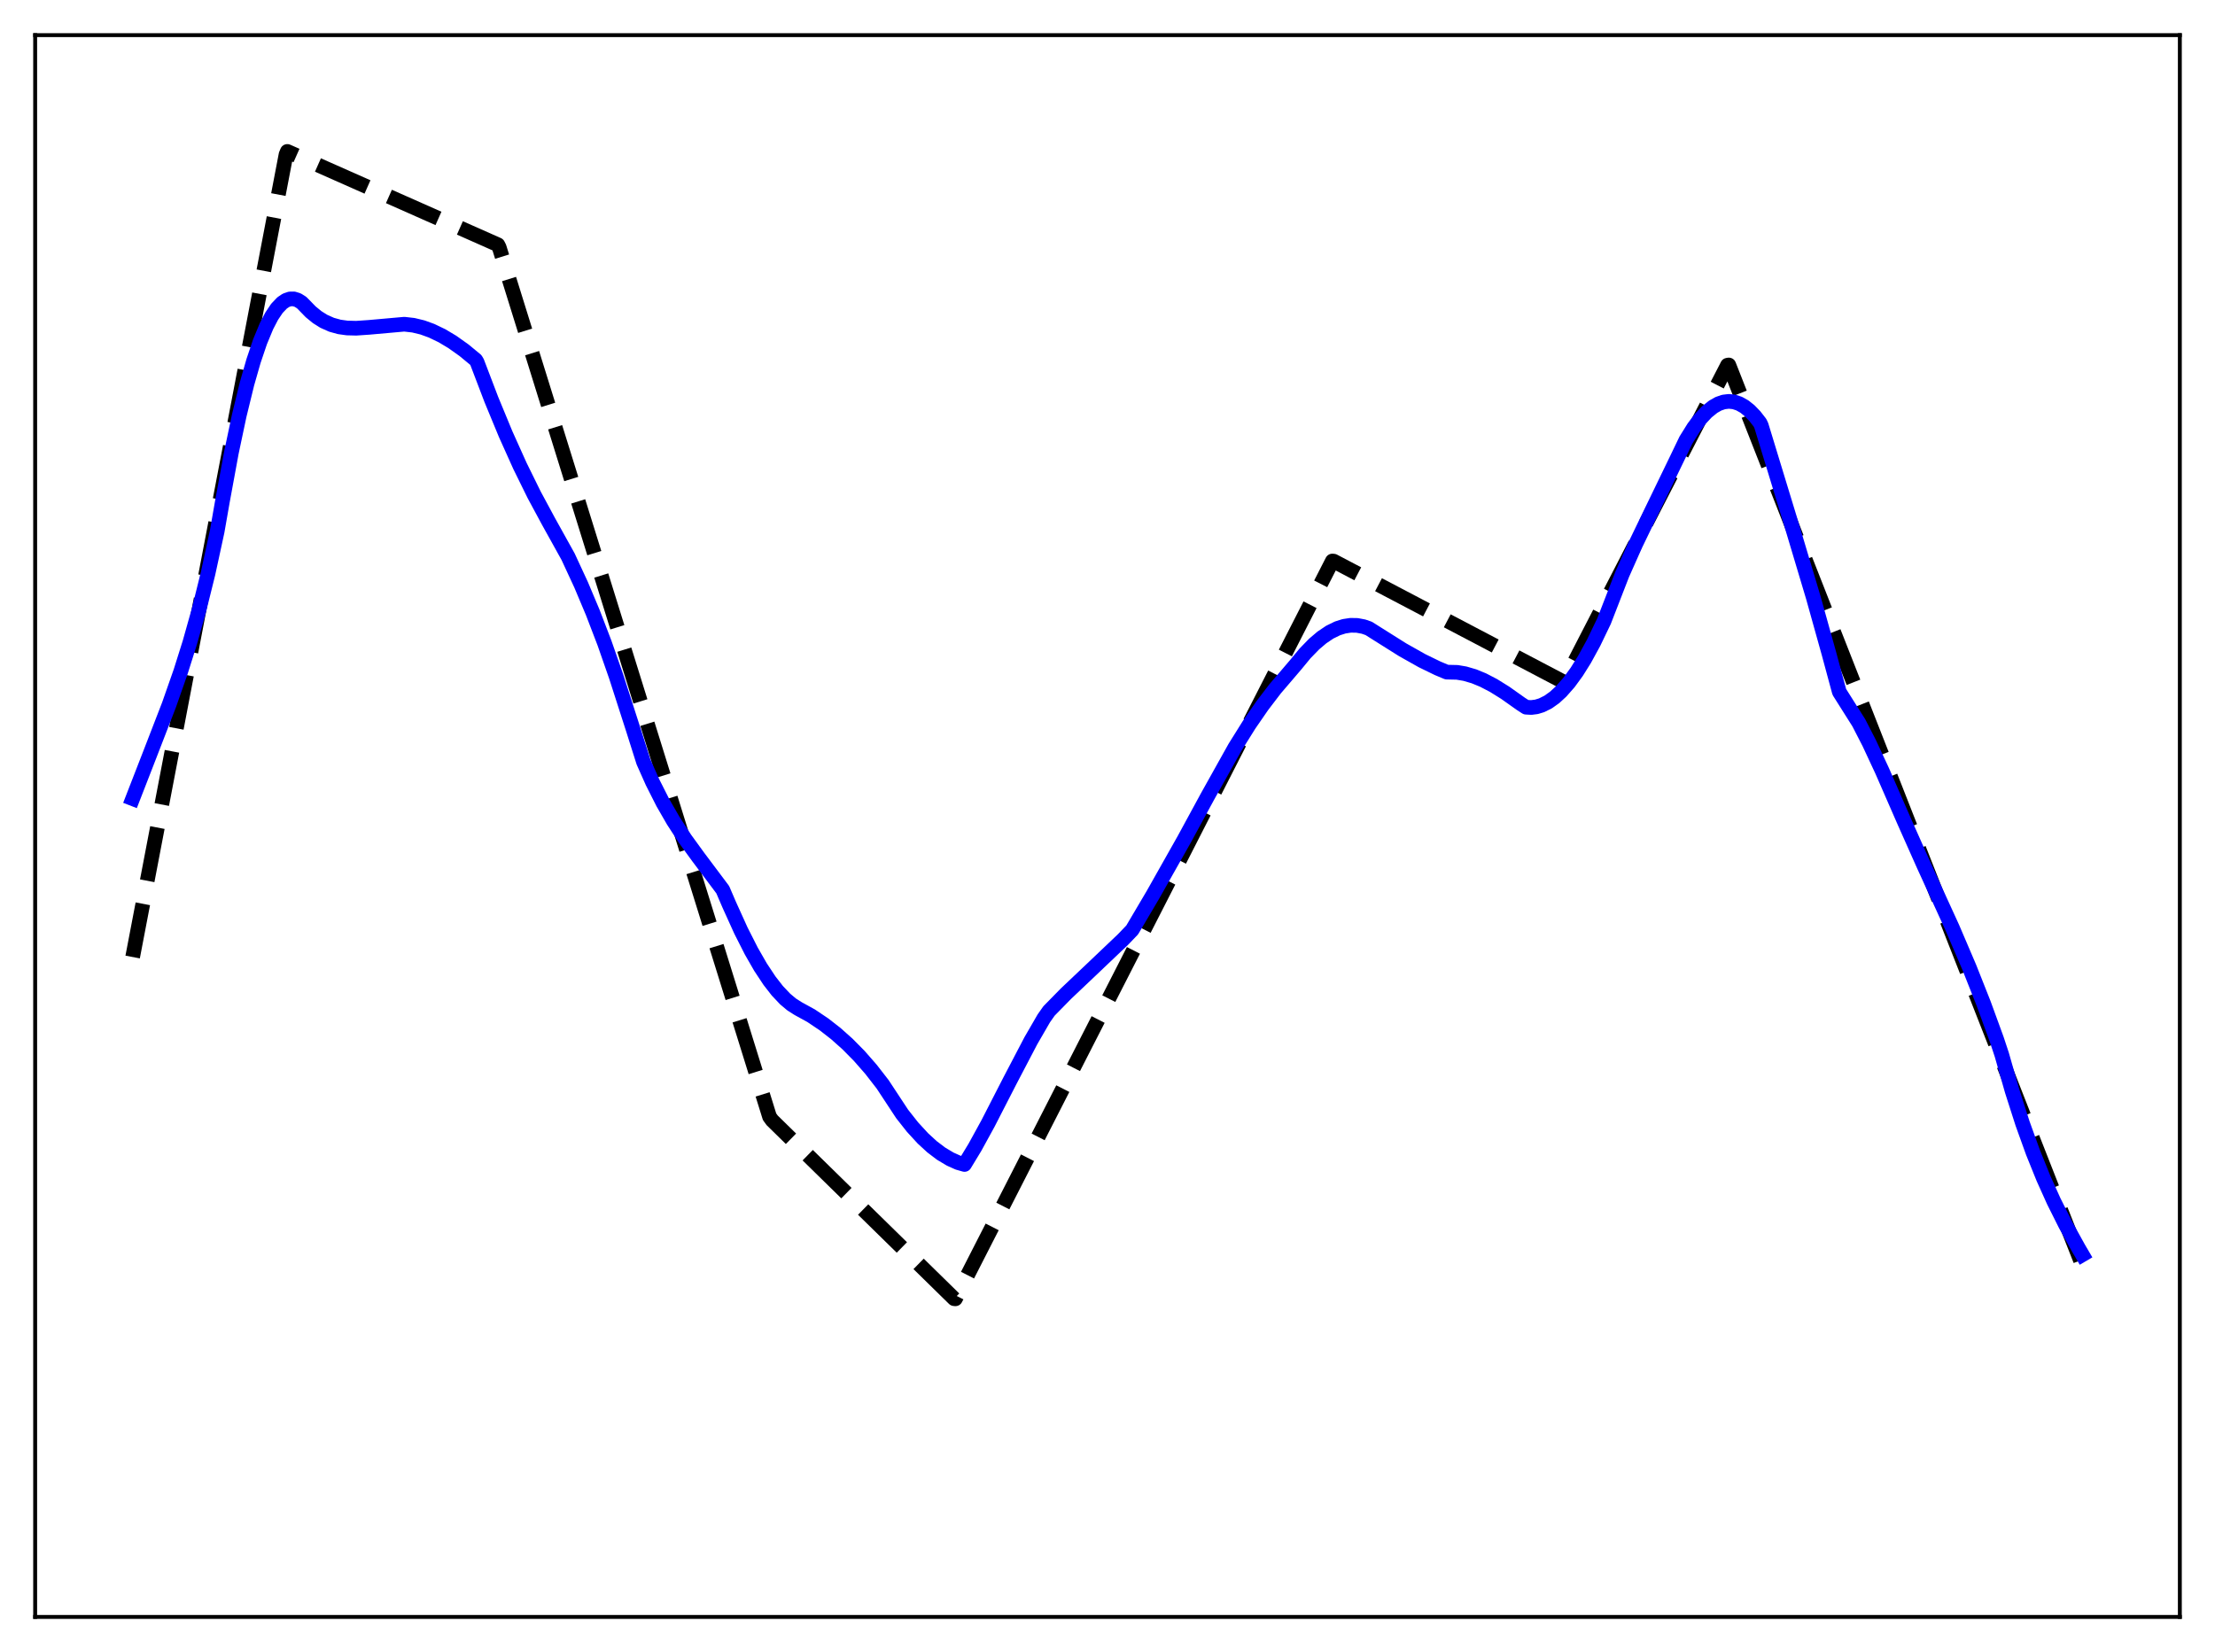 <?xml version="1.0" encoding="utf-8" standalone="no"?>
<!DOCTYPE svg PUBLIC "-//W3C//DTD SVG 1.1//EN"
  "http://www.w3.org/Graphics/SVG/1.1/DTD/svg11.dtd">
<svg xmlns:xlink="http://www.w3.org/1999/xlink" width="453.6pt" height="338.4pt" viewBox="0 0 453.6 338.4" xmlns="http://www.w3.org/2000/svg" version="1.1">
 <defs>
  <style type="text/css">*{stroke-linejoin: round; stroke-linecap: butt}</style>
 </defs>
 <g id="figure_1">
  <g id="patch_1">
   <path d="M 0 338.4 
L 453.6 338.4 
L 453.6 0 
L 0 0 
z
" style="fill: #ffffff"/>
  </g>
  <g id="axes_1">
   <g id="patch_2">
    <path d="M 7.2 331.2 
L 446.4 331.2 
L 446.4 7.2 
L 7.2 7.2 
z
" style="fill: #ffffff"/>
   </g>
   <g id="matplotlib.axis_1"/>
   <g id="matplotlib.axis_2"/>
   <g id="line2d_1">
    <path d="M 27.164 196.03 
L 58.573 31.661 
L 58.839 31.016 
L 101.961 50.135 
L 102.227 50.656 
L 157.593 228.743 
L 158.125 229.479 
L 195.391 266.016 
L 195.657 266.042 
L 272.849 114.913 
L 273.116 114.939 
L 320.23 139.694 
L 320.762 138.834 
L 353.769 74.802 
L 354.035 74.759 
L 426.436 259.139 
L 426.436 259.139 
" clip-path="url(#p2aa7c473b9)" style="fill: none; stroke-dasharray: 11.1,4.8; stroke-dashoffset: 0; stroke: #000000; stroke-width: 3"/>
   </g>
   <g id="line2d_2">
    <path d="M 27.164 163.593 
L 30.624 154.696 
L 34.617 144.372 
L 37.012 137.538 
L 38.876 131.619 
L 40.739 124.99 
L 42.602 117.476 
L 44.465 108.888 
L 45.53 102.807 
L 47.393 92.679 
L 48.991 85.119 
L 50.588 78.59 
L 51.919 73.939 
L 53.249 70.006 
L 54.58 66.794 
L 55.645 64.747 
L 56.71 63.164 
L 57.775 62.044 
L 58.573 61.508 
L 59.372 61.235 
L 60.17 61.223 
L 60.969 61.47 
L 61.767 61.971 
L 62.3 62.51 
L 63.631 63.878 
L 64.961 64.966 
L 66.292 65.804 
L 67.889 66.518 
L 69.487 66.962 
L 71.084 67.184 
L 72.947 67.232 
L 75.609 67.049 
L 82.796 66.409 
L 84.659 66.622 
L 86.522 67.073 
L 88.385 67.749 
L 90.515 68.774 
L 92.644 70.047 
L 95.04 71.75 
L 97.436 73.73 
L 97.702 74.185 
L 100.63 81.858 
L 103.558 88.944 
L 106.486 95.453 
L 109.414 101.4 
L 112.342 106.833 
L 116.335 114.023 
L 118.996 119.77 
L 121.392 125.461 
L 123.788 131.707 
L 126.183 138.57 
L 129.644 149.32 
L 131.773 156.051 
L 133.636 160.238 
L 135.766 164.448 
L 137.895 168.146 
L 140.291 171.827 
L 142.953 175.495 
L 148.01 182.24 
L 149.341 185.336 
L 151.737 190.625 
L 153.866 194.824 
L 155.729 198.071 
L 157.593 200.89 
L 159.19 202.942 
L 160.787 204.632 
L 162.118 205.748 
L 163.449 206.595 
L 166.111 208.057 
L 168.772 209.848 
L 171.168 211.718 
L 173.564 213.855 
L 175.959 216.279 
L 178.355 219.017 
L 180.751 222.103 
L 184.743 228.167 
L 186.873 230.869 
L 189.002 233.186 
L 190.865 234.897 
L 192.729 236.312 
L 194.592 237.425 
L 196.189 238.142 
L 197.52 238.523 
L 199.649 235.008 
L 202.311 230.156 
L 206.836 221.336 
L 211.095 213.196 
L 213.757 208.593 
L 214.822 207.08 
L 218.282 203.55 
L 223.34 198.755 
L 229.994 192.423 
L 231.857 190.48 
L 236.116 183.267 
L 242.505 171.942 
L 247.296 163.125 
L 252.886 153.116 
L 255.814 148.431 
L 258.476 144.568 
L 261.137 141.079 
L 263.533 138.28 
L 265.396 136.095 
L 267.26 133.832 
L 269.123 131.915 
L 270.72 130.561 
L 272.317 129.488 
L 273.914 128.706 
L 275.245 128.285 
L 276.576 128.082 
L 277.907 128.103 
L 279.238 128.353 
L 280.303 128.723 
L 281.633 129.566 
L 287.223 133.084 
L 291.216 135.334 
L 294.41 136.89 
L 296.273 137.672 
L 298.403 137.722 
L 300 137.992 
L 301.863 138.538 
L 303.727 139.305 
L 305.856 140.414 
L 308.252 141.905 
L 311.446 144.17 
L 312.511 144.859 
L 313.575 144.919 
L 314.64 144.785 
L 315.705 144.462 
L 317.036 143.797 
L 318.367 142.85 
L 319.697 141.627 
L 321.295 139.807 
L 322.892 137.615 
L 324.489 135.066 
L 326.352 131.658 
L 328.481 127.235 
L 332.208 117.633 
L 334.87 111.645 
L 338.33 104.476 
L 343.654 93.476 
L 345.251 90.148 
L 346.848 87.579 
L 348.179 85.81 
L 349.51 84.385 
L 350.841 83.312 
L 351.905 82.71 
L 352.97 82.343 
L 354.035 82.213 
L 355.1 82.324 
L 356.164 82.678 
L 357.229 83.279 
L 358.294 84.129 
L 359.359 85.234 
L 360.423 86.601 
L 360.689 87.163 
L 366.545 106.363 
L 371.337 122.388 
L 374.531 133.833 
L 376.66 141.722 
L 380.653 148.047 
L 382.783 152.193 
L 385.444 157.903 
L 389.969 168.27 
L 393.962 177.243 
L 399.818 190.041 
L 403.279 198.135 
L 406.207 205.525 
L 408.868 212.813 
L 409.933 216.027 
L 412.063 223.491 
L 414.192 230.13 
L 416.321 236.04 
L 418.451 241.315 
L 420.58 246.048 
L 422.976 250.839 
L 425.638 255.651 
L 426.436 257.014 
L 426.436 257.014 
" clip-path="url(#p2aa7c473b9)" style="fill: none; stroke: #0000ff; stroke-width: 3; stroke-linecap: square"/>
   </g>
   <g id="patch_3">
    <path d="M 7.2 331.2 
L 7.2 7.2 
" style="fill: none; stroke: #000000; stroke-width: 0.8; stroke-linejoin: miter; stroke-linecap: square"/>
   </g>
   <g id="patch_4">
    <path d="M 446.4 331.2 
L 446.4 7.2 
" style="fill: none; stroke: #000000; stroke-width: 0.8; stroke-linejoin: miter; stroke-linecap: square"/>
   </g>
   <g id="patch_5">
    <path d="M 7.2 331.2 
L 446.4 331.2 
" style="fill: none; stroke: #000000; stroke-width: 0.8; stroke-linejoin: miter; stroke-linecap: square"/>
   </g>
   <g id="patch_6">
    <path d="M 7.2 7.2 
L 446.4 7.2 
" style="fill: none; stroke: #000000; stroke-width: 0.8; stroke-linejoin: miter; stroke-linecap: square"/>
   </g>
  </g>
 </g>
 <defs>
  <clipPath id="p2aa7c473b9">
   <rect x="7.2" y="7.2" width="439.2" height="324"/>
  </clipPath>
 </defs>
</svg>
